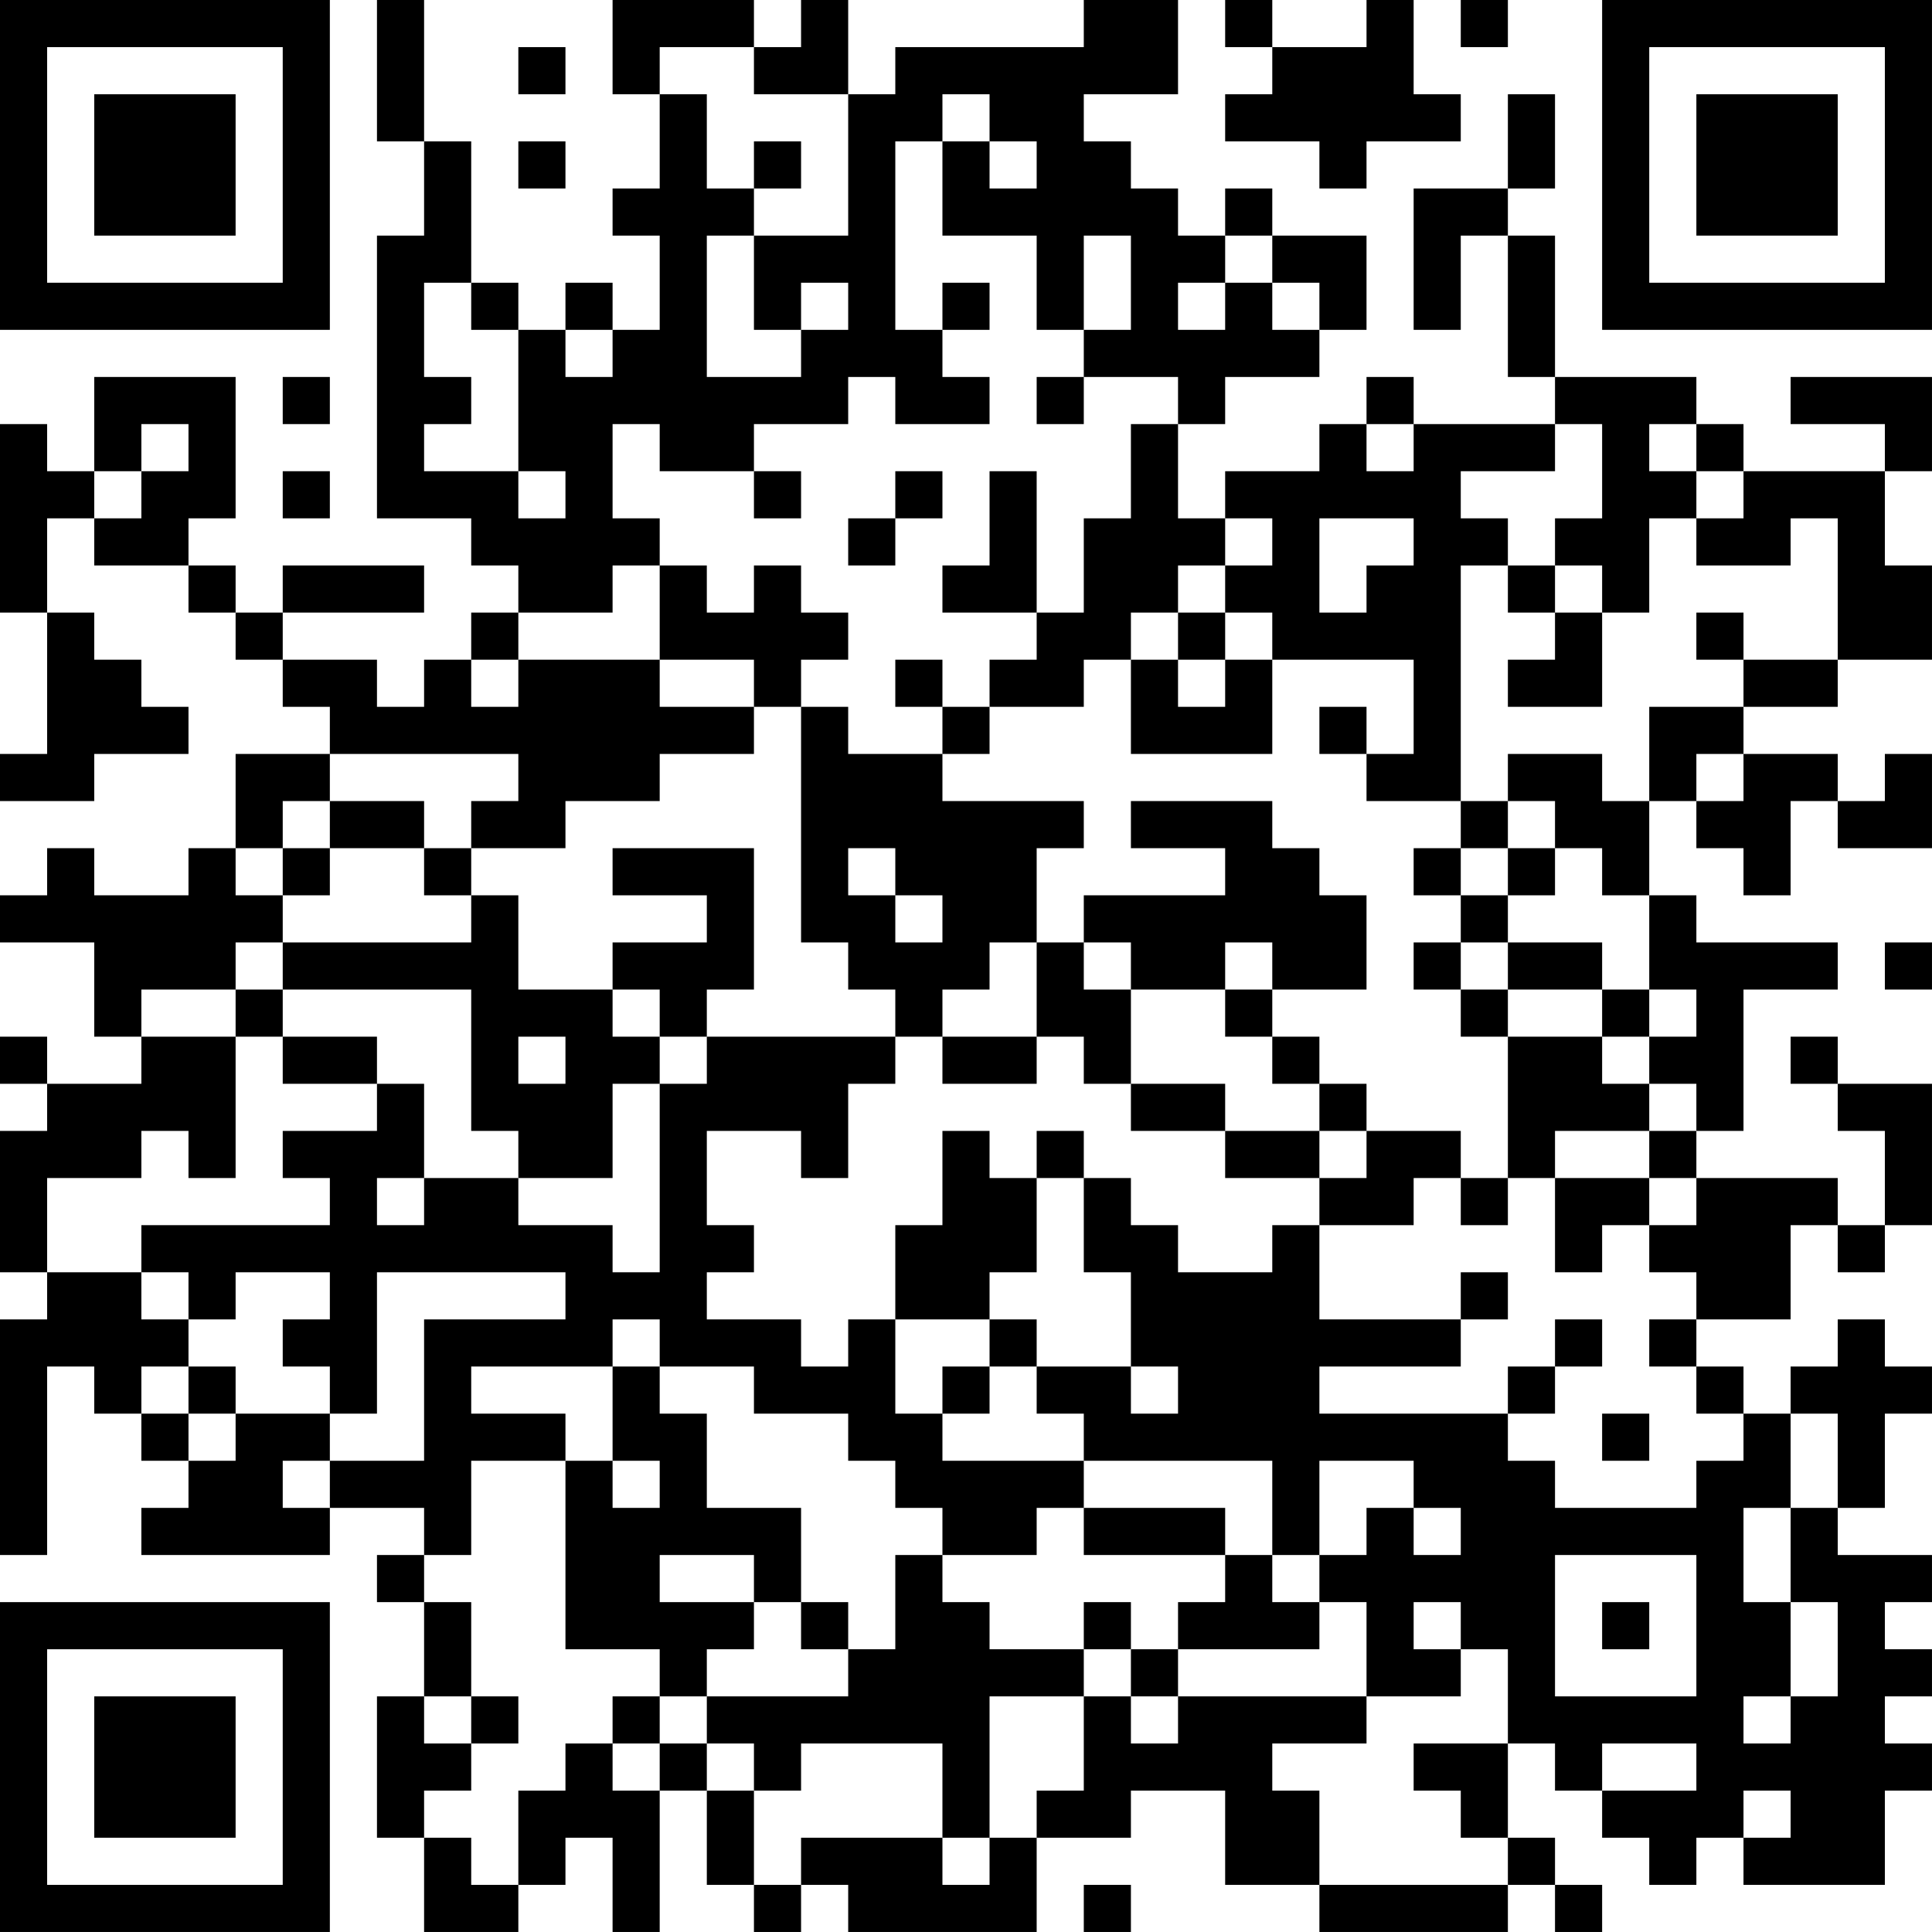 <?xml version="1.0" encoding="UTF-8"?>
<svg xmlns="http://www.w3.org/2000/svg" version="1.1" width="200" height="200" viewBox="0 0 200 200"><rect x="0" y="0" width="200" height="200" fill="#ffffff"/><g transform="scale(4.878)"><g transform="translate(0,0)"><path fill-rule="evenodd" d="M8 0L8 3L9 3L9 5L8 5L8 11L10 11L10 12L11 12L11 13L10 13L10 14L9 14L9 15L8 15L8 14L6 14L6 13L9 13L9 12L6 12L6 13L5 13L5 12L4 12L4 11L5 11L5 8L2 8L2 10L1 10L1 9L0 9L0 13L1 13L1 16L0 16L0 17L2 17L2 16L4 16L4 15L3 15L3 14L2 14L2 13L1 13L1 11L2 11L2 12L4 12L4 13L5 13L5 14L6 14L6 15L7 15L7 16L5 16L5 18L4 18L4 19L2 19L2 18L1 18L1 19L0 19L0 20L2 20L2 22L3 22L3 23L1 23L1 22L0 22L0 23L1 23L1 24L0 24L0 27L1 27L1 28L0 28L0 33L1 33L1 29L2 29L2 30L3 30L3 31L4 31L4 32L3 32L3 33L7 33L7 32L9 32L9 33L8 33L8 34L9 34L9 36L8 36L8 39L9 39L9 41L11 41L11 40L12 40L12 39L13 39L13 41L14 41L14 38L15 38L15 40L16 40L16 41L17 41L17 40L18 40L18 41L22 41L22 39L24 39L24 38L26 38L26 40L28 40L28 41L32 41L32 40L33 40L33 41L34 41L34 40L33 40L33 39L32 39L32 37L33 37L33 38L34 38L34 39L35 39L35 40L36 40L36 39L37 39L37 40L40 40L40 38L41 38L41 37L40 37L40 36L41 36L41 35L40 35L40 34L41 34L41 33L39 33L39 32L40 32L40 30L41 30L41 29L40 29L40 28L39 28L39 29L38 29L38 30L37 30L37 29L36 29L36 28L38 28L38 26L39 26L39 27L40 27L40 26L41 26L41 23L39 23L39 22L38 22L38 23L39 23L39 24L40 24L40 26L39 26L39 25L36 25L36 24L37 24L37 21L39 21L39 20L36 20L36 19L35 19L35 17L36 17L36 18L37 18L37 19L38 19L38 17L39 17L39 18L41 18L41 16L40 16L40 17L39 17L39 16L37 16L37 15L39 15L39 14L41 14L41 12L40 12L40 10L41 10L41 8L38 8L38 9L40 9L40 10L37 10L37 9L36 9L36 8L33 8L33 5L32 5L32 4L33 4L33 2L32 2L32 4L30 4L30 7L31 7L31 5L32 5L32 8L33 8L33 9L30 9L30 8L29 8L29 9L28 9L28 10L26 10L26 11L25 11L25 9L26 9L26 8L28 8L28 7L29 7L29 5L27 5L27 4L26 4L26 5L25 5L25 4L24 4L24 3L23 3L23 2L25 2L25 0L23 0L23 1L19 1L19 2L18 2L18 0L17 0L17 1L16 1L16 0L13 0L13 2L14 2L14 4L13 4L13 5L14 5L14 7L13 7L13 6L12 6L12 7L11 7L11 6L10 6L10 3L9 3L9 0ZM26 0L26 1L27 1L27 2L26 2L26 3L28 3L28 4L29 4L29 3L31 3L31 2L30 2L30 0L29 0L29 1L27 1L27 0ZM31 0L31 1L32 1L32 0ZM11 1L11 2L12 2L12 1ZM14 1L14 2L15 2L15 4L16 4L16 5L15 5L15 8L17 8L17 7L18 7L18 6L17 6L17 7L16 7L16 5L18 5L18 2L16 2L16 1ZM20 2L20 3L19 3L19 7L20 7L20 8L21 8L21 9L19 9L19 8L18 8L18 9L16 9L16 10L14 10L14 9L13 9L13 11L14 11L14 12L13 12L13 13L11 13L11 14L10 14L10 15L11 15L11 14L14 14L14 15L16 15L16 16L14 16L14 17L12 17L12 18L10 18L10 17L11 17L11 16L7 16L7 17L6 17L6 18L5 18L5 19L6 19L6 20L5 20L5 21L3 21L3 22L5 22L5 25L4 25L4 24L3 24L3 25L1 25L1 27L3 27L3 28L4 28L4 29L3 29L3 30L4 30L4 31L5 31L5 30L7 30L7 31L6 31L6 32L7 32L7 31L9 31L9 28L12 28L12 27L8 27L8 30L7 30L7 29L6 29L6 28L7 28L7 27L5 27L5 28L4 28L4 27L3 27L3 26L7 26L7 25L6 25L6 24L8 24L8 23L9 23L9 25L8 25L8 26L9 26L9 25L11 25L11 26L13 26L13 27L14 27L14 23L15 23L15 22L19 22L19 23L18 23L18 25L17 25L17 24L15 24L15 26L16 26L16 27L15 27L15 28L17 28L17 29L18 29L18 28L19 28L19 30L20 30L20 31L23 31L23 32L22 32L22 33L20 33L20 32L19 32L19 31L18 31L18 30L16 30L16 29L14 29L14 28L13 28L13 29L10 29L10 30L12 30L12 31L10 31L10 33L9 33L9 34L10 34L10 36L9 36L9 37L10 37L10 38L9 38L9 39L10 39L10 40L11 40L11 38L12 38L12 37L13 37L13 38L14 38L14 37L15 37L15 38L16 38L16 40L17 40L17 39L20 39L20 40L21 40L21 39L22 39L22 38L23 38L23 36L24 36L24 37L25 37L25 36L29 36L29 37L27 37L27 38L28 38L28 40L32 40L32 39L31 39L31 38L30 38L30 37L32 37L32 35L31 35L31 34L30 34L30 35L31 35L31 36L29 36L29 34L28 34L28 33L29 33L29 32L30 32L30 33L31 33L31 32L30 32L30 31L28 31L28 33L27 33L27 31L23 31L23 30L22 30L22 29L24 29L24 30L25 30L25 29L24 29L24 27L23 27L23 25L24 25L24 26L25 26L25 27L27 27L27 26L28 26L28 28L31 28L31 29L28 29L28 30L32 30L32 31L33 31L33 32L36 32L36 31L37 31L37 30L36 30L36 29L35 29L35 28L36 28L36 27L35 27L35 26L36 26L36 25L35 25L35 24L36 24L36 23L35 23L35 22L36 22L36 21L35 21L35 19L34 19L34 18L33 18L33 17L32 17L32 16L34 16L34 17L35 17L35 15L37 15L37 14L39 14L39 11L38 11L38 12L36 12L36 11L37 11L37 10L36 10L36 9L35 9L35 10L36 10L36 11L35 11L35 13L34 13L34 12L33 12L33 11L34 11L34 9L33 9L33 10L31 10L31 11L32 11L32 12L31 12L31 17L29 17L29 16L30 16L30 14L27 14L27 13L26 13L26 12L27 12L27 11L26 11L26 12L25 12L25 13L24 13L24 14L23 14L23 15L21 15L21 14L22 14L22 13L23 13L23 11L24 11L24 9L25 9L25 8L23 8L23 7L24 7L24 5L23 5L23 7L22 7L22 5L20 5L20 3L21 3L21 4L22 4L22 3L21 3L21 2ZM11 3L11 4L12 4L12 3ZM16 3L16 4L17 4L17 3ZM26 5L26 6L25 6L25 7L26 7L26 6L27 6L27 7L28 7L28 6L27 6L27 5ZM9 6L9 8L10 8L10 9L9 9L9 10L11 10L11 11L12 11L12 10L11 10L11 7L10 7L10 6ZM20 6L20 7L21 7L21 6ZM12 7L12 8L13 8L13 7ZM6 8L6 9L7 9L7 8ZM22 8L22 9L23 9L23 8ZM3 9L3 10L2 10L2 11L3 11L3 10L4 10L4 9ZM29 9L29 10L30 10L30 9ZM6 10L6 11L7 11L7 10ZM16 10L16 11L17 11L17 10ZM19 10L19 11L18 11L18 12L19 12L19 11L20 11L20 10ZM21 10L21 12L20 12L20 13L22 13L22 10ZM28 11L28 13L29 13L29 12L30 12L30 11ZM14 12L14 14L16 14L16 15L17 15L17 20L18 20L18 21L19 21L19 22L20 22L20 23L22 23L22 22L23 22L23 23L24 23L24 24L26 24L26 25L28 25L28 26L30 26L30 25L31 25L31 26L32 26L32 25L33 25L33 27L34 27L34 26L35 26L35 25L33 25L33 24L35 24L35 23L34 23L34 22L35 22L35 21L34 21L34 20L32 20L32 19L33 19L33 18L32 18L32 17L31 17L31 18L30 18L30 19L31 19L31 20L30 20L30 21L31 21L31 22L32 22L32 25L31 25L31 24L29 24L29 23L28 23L28 22L27 22L27 21L29 21L29 19L28 19L28 18L27 18L27 17L24 17L24 18L26 18L26 19L23 19L23 20L22 20L22 18L23 18L23 17L20 17L20 16L21 16L21 15L20 15L20 14L19 14L19 15L20 15L20 16L18 16L18 15L17 15L17 14L18 14L18 13L17 13L17 12L16 12L16 13L15 13L15 12ZM32 12L32 13L33 13L33 14L32 14L32 15L34 15L34 13L33 13L33 12ZM25 13L25 14L24 14L24 16L27 16L27 14L26 14L26 13ZM36 13L36 14L37 14L37 13ZM25 14L25 15L26 15L26 14ZM28 15L28 16L29 16L29 15ZM36 16L36 17L37 17L37 16ZM7 17L7 18L6 18L6 19L7 19L7 18L9 18L9 19L10 19L10 20L6 20L6 21L5 21L5 22L6 22L6 23L8 23L8 22L6 22L6 21L10 21L10 24L11 24L11 25L13 25L13 23L14 23L14 22L15 22L15 21L16 21L16 18L13 18L13 19L15 19L15 20L13 20L13 21L11 21L11 19L10 19L10 18L9 18L9 17ZM18 18L18 19L19 19L19 20L20 20L20 19L19 19L19 18ZM31 18L31 19L32 19L32 18ZM21 20L21 21L20 21L20 22L22 22L22 20ZM23 20L23 21L24 21L24 23L26 23L26 24L28 24L28 25L29 25L29 24L28 24L28 23L27 23L27 22L26 22L26 21L27 21L27 20L26 20L26 21L24 21L24 20ZM31 20L31 21L32 21L32 22L34 22L34 21L32 21L32 20ZM40 20L40 21L41 21L41 20ZM13 21L13 22L14 22L14 21ZM11 22L11 23L12 23L12 22ZM20 24L20 26L19 26L19 28L21 28L21 29L20 29L20 30L21 30L21 29L22 29L22 28L21 28L21 27L22 27L22 25L23 25L23 24L22 24L22 25L21 25L21 24ZM31 27L31 28L32 28L32 27ZM33 28L33 29L32 29L32 30L33 30L33 29L34 29L34 28ZM4 29L4 30L5 30L5 29ZM13 29L13 31L12 31L12 35L14 35L14 36L13 36L13 37L14 37L14 36L15 36L15 37L16 37L16 38L17 38L17 37L20 37L20 39L21 39L21 36L23 36L23 35L24 35L24 36L25 36L25 35L28 35L28 34L27 34L27 33L26 33L26 32L23 32L23 33L26 33L26 34L25 34L25 35L24 35L24 34L23 34L23 35L21 35L21 34L20 34L20 33L19 33L19 35L18 35L18 34L17 34L17 32L15 32L15 30L14 30L14 29ZM34 30L34 31L35 31L35 30ZM38 30L38 32L37 32L37 34L38 34L38 36L37 36L37 37L38 37L38 36L39 36L39 34L38 34L38 32L39 32L39 30ZM13 31L13 32L14 32L14 31ZM14 33L14 34L16 34L16 35L15 35L15 36L18 36L18 35L17 35L17 34L16 34L16 33ZM33 33L33 36L36 36L36 33ZM34 34L34 35L35 35L35 34ZM10 36L10 37L11 37L11 36ZM34 37L34 38L36 38L36 37ZM37 38L37 39L38 39L38 38ZM23 40L23 41L24 41L24 40ZM0 0L0 7L7 7L7 0ZM1 1L1 6L6 6L6 1ZM2 2L2 5L5 5L5 2ZM34 0L34 7L41 7L41 0ZM35 1L35 6L40 6L40 1ZM36 2L36 5L39 5L39 2ZM0 34L0 41L7 41L7 34ZM1 35L1 40L6 40L6 35ZM2 36L2 39L5 39L5 36Z" fill="#000000"/></g></g></svg>

